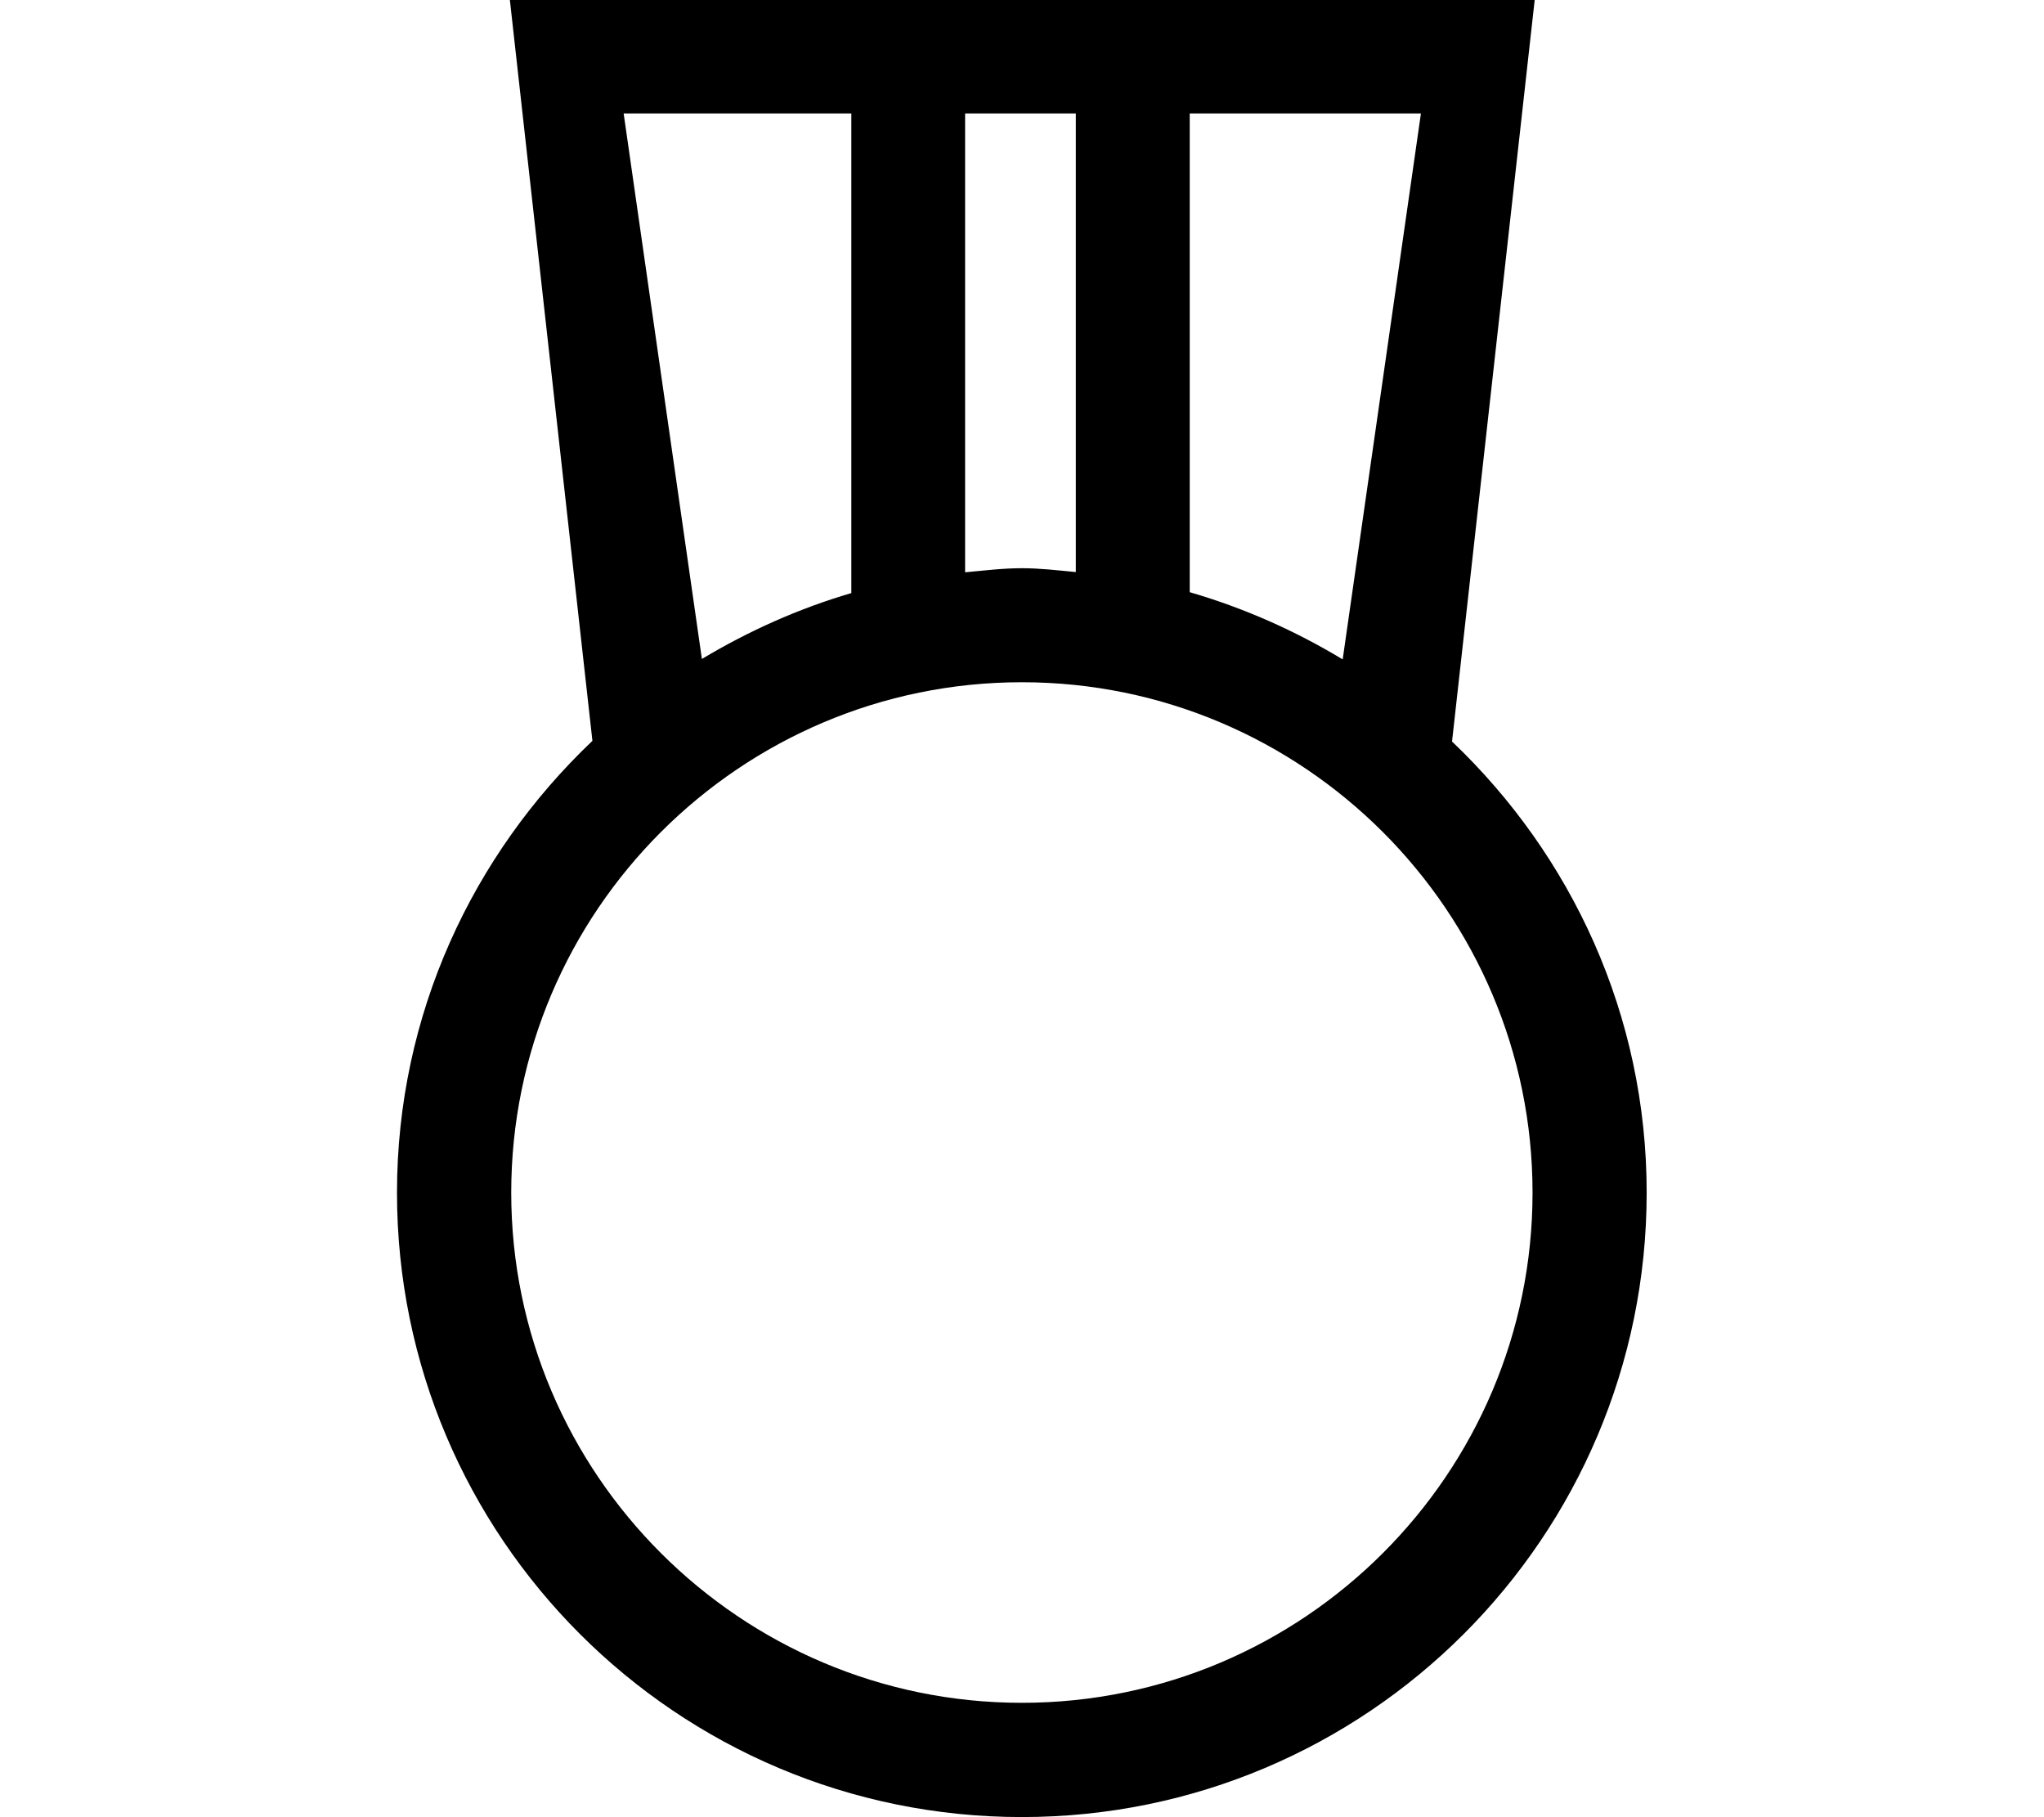 <?xml version="1.0" encoding="iso-8859-1"?>
<!-- Generator: Adobe Illustrator 16.0.0, SVG Export Plug-In . SVG Version: 6.00 Build 0)  -->
<!DOCTYPE svg PUBLIC "-//W3C//DTD SVG 1.1//EN" "http://www.w3.org/Graphics/SVG/1.1/DTD/svg11.dtd">
<svg version="1.1" xmlns="http://www.w3.org/2000/svg" xmlns:xlink="http://www.w3.org/1999/xlink" x="0px" y="0px" width="18px"
	 height="16px" viewBox="0 0 18 16" style="enable-background:new 0 0 18 16;" xml:space="preserve">
<g id="sport-badge-a" style="enable-background:new    ;">
	<g id="sport-badge-a_2_">
		<g>
			<path d="M12.787,6.529l0.728-6.53H4.49l0.727,6.524c-1.055,1.002-1.721,2.409-1.721,3.978c0,3.035,2.464,5.498,5.503,5.498
				c3.038,0,5.502-2.463,5.502-5.498C14.501,8.935,13.839,7.53,12.787,6.529z M10.477,0.999h2.036l-0.689,4.807
				c-0.417-0.252-0.869-0.453-1.347-0.592V0.999z M8.499,0.999h0.975v4.038C9.316,5.022,9.16,5.003,8.999,5.003
				c-0.17,0-0.334,0.021-0.5,0.036V0.999z M7.497,0.999v4.223C7.03,5.359,6.59,5.557,6.181,5.802L5.492,0.999H7.497z M8.999,14.993
				c-2.479,0-4.497-2.016-4.497-4.492S6.52,6.007,8.999,6.007s4.497,2.018,4.497,4.494S11.479,14.993,8.999,14.993z"/>
		</g>
	</g>
</g>
<g id="Layer_1">
</g>
</svg>
